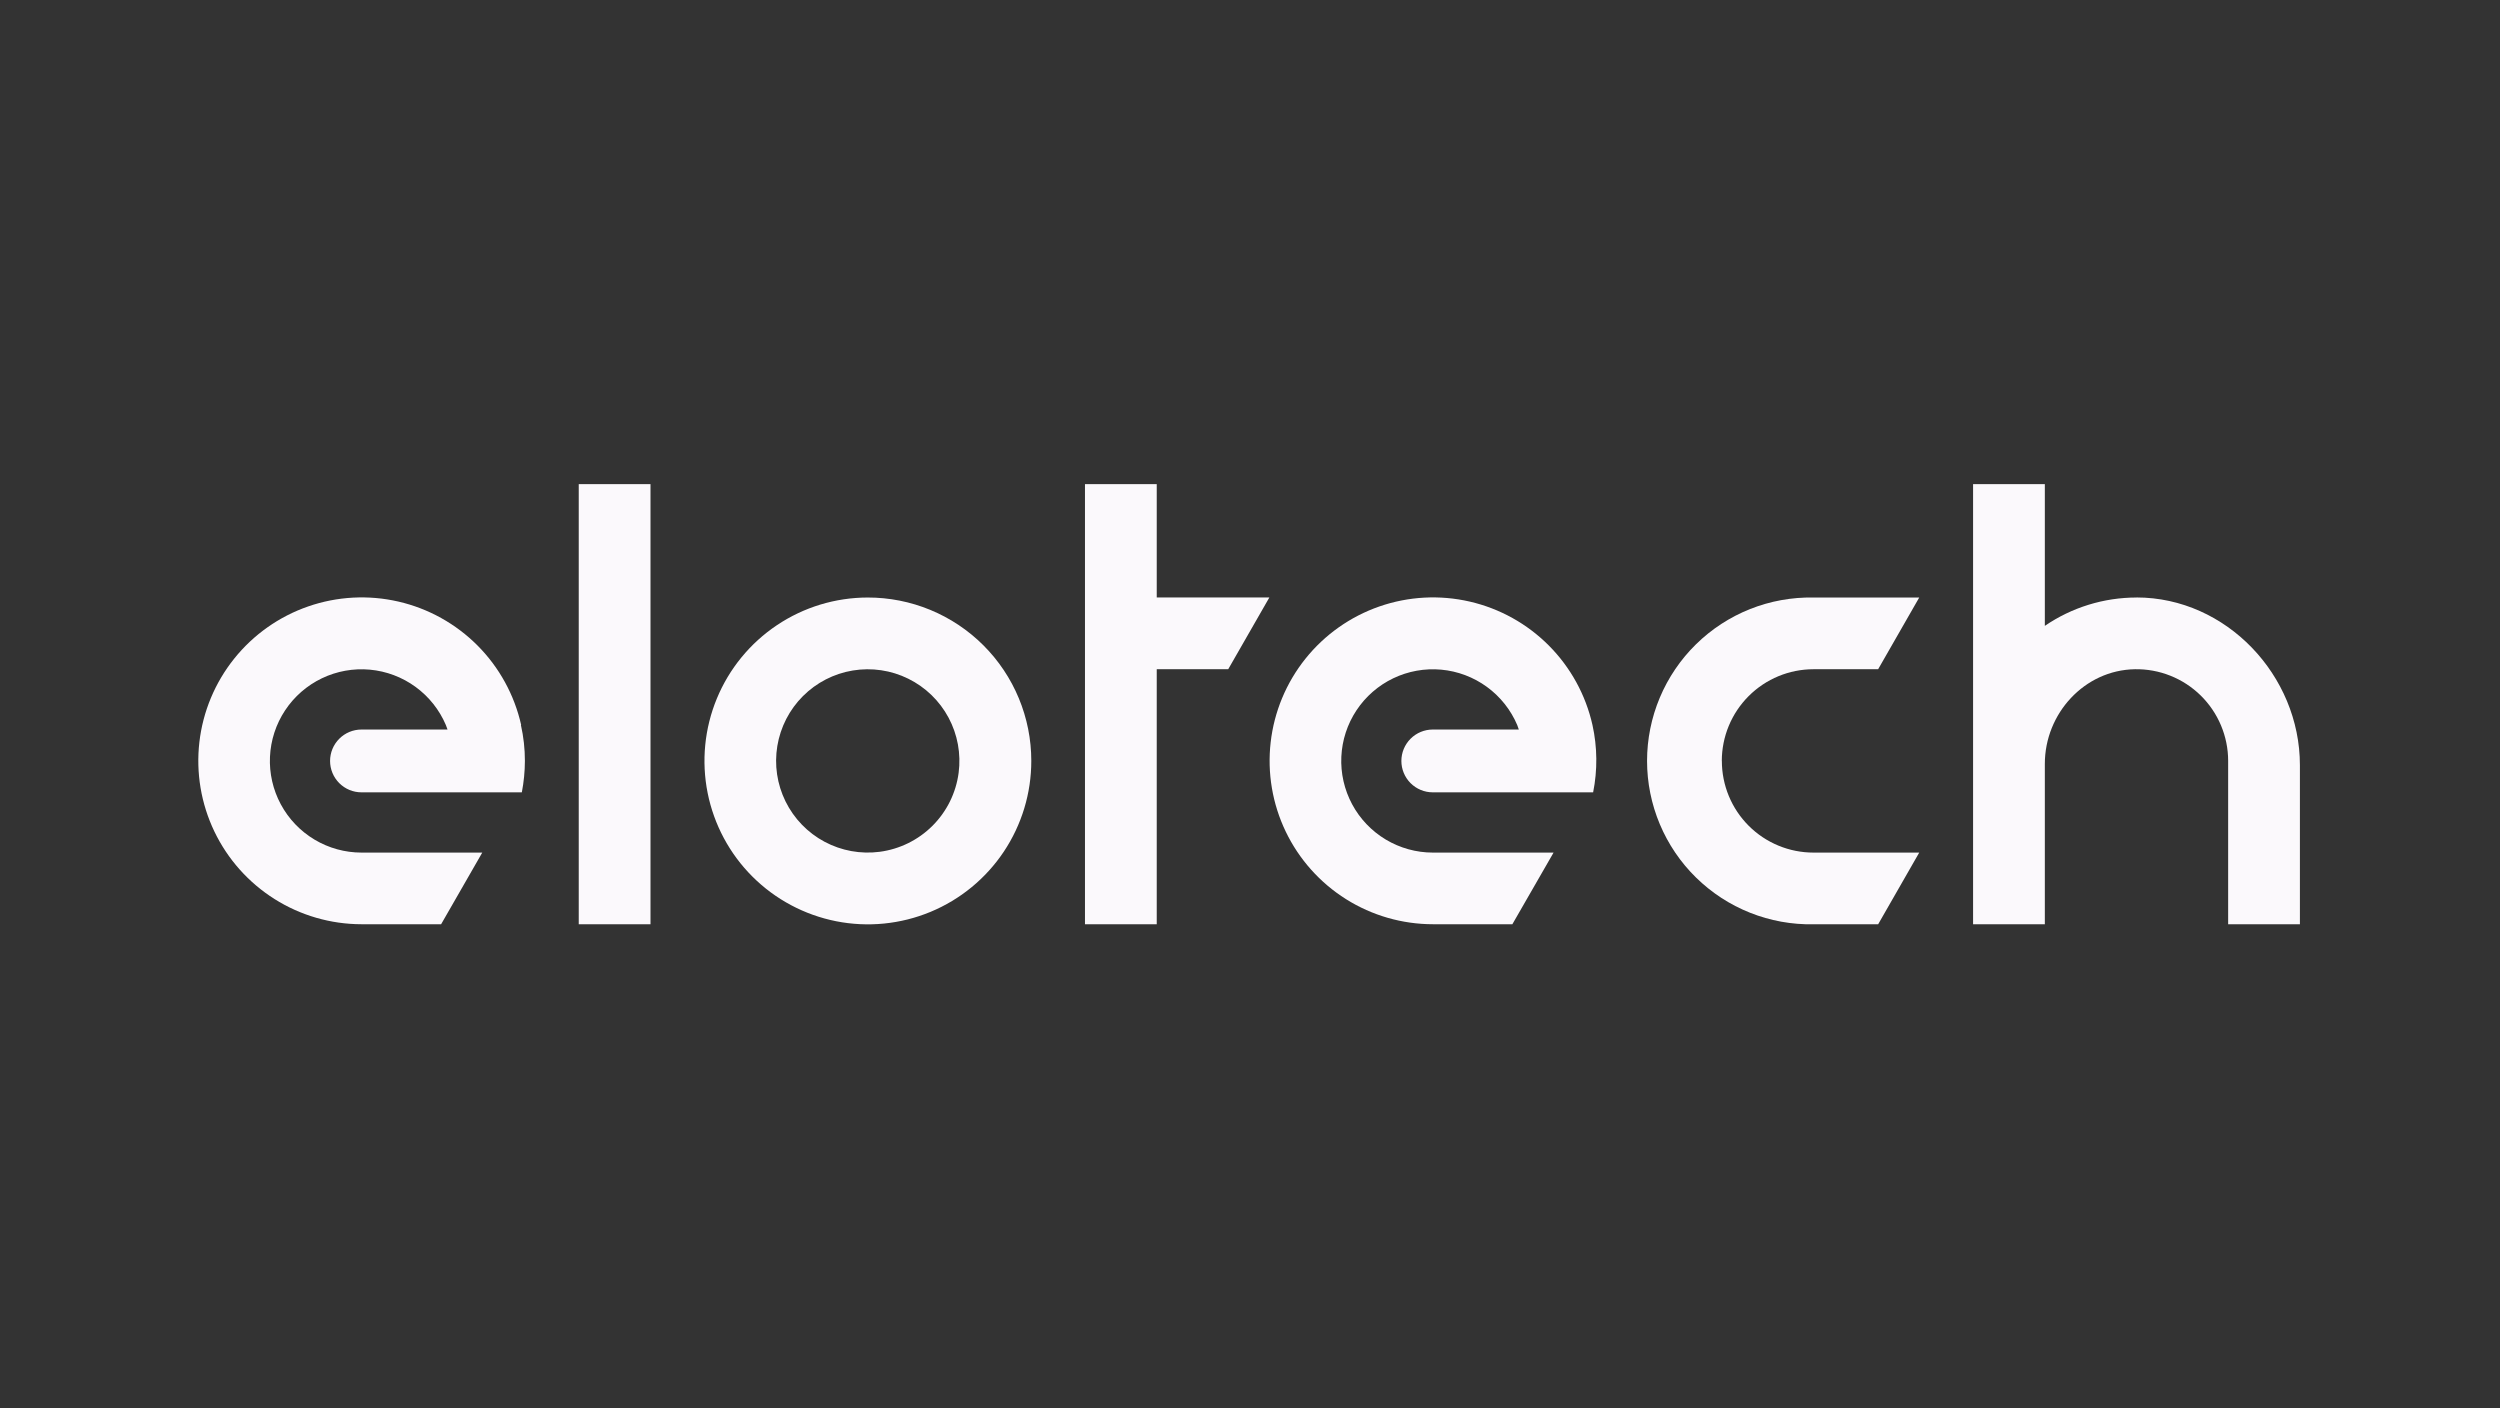 <svg width="568" height="320" viewBox="0 0 568 320" fill="none" xmlns="http://www.w3.org/2000/svg">
<rect x="0" y="0" width="568" height="320" fill="#333333" stroke="none"/>
<g clip-path="url(#clip0_320_183)">
<path d="M262.811 135.744V110H246.507V209.987H262.811V152.048H279.05L288.4 135.744H262.811Z" fill="#FBF9FC"/>
<path d="M485.437 135.757C477.997 135.754 470.73 137.998 464.587 142.196V110H448.283V209.987H464.587V173.554C464.587 162.093 473.602 152.254 485.025 152.048C487.79 151.998 490.538 152.5 493.108 153.523C495.677 154.546 498.018 156.071 499.992 158.008C501.966 159.945 503.535 162.256 504.607 164.806C505.679 167.355 506.233 170.093 506.236 172.859V209.987H522.539V173.851C522.539 153.439 505.798 135.757 485.437 135.744" fill="#FBF9FC"/>
<path d="M197.144 135.757C189.802 135.764 182.627 137.949 176.526 142.034C170.425 146.118 165.672 151.92 162.869 158.706C160.065 165.492 159.336 172.957 160.774 180.156C162.212 187.356 165.752 193.968 170.947 199.156C176.143 204.345 182.76 207.876 189.962 209.304C197.164 210.732 204.627 209.993 211.409 207.179C218.191 204.366 223.986 199.605 228.063 193.499C232.139 187.392 234.314 180.214 234.311 172.872C234.311 167.994 233.349 163.163 231.481 158.657C229.612 154.15 226.874 150.056 223.422 146.609C219.97 143.162 215.872 140.429 211.363 138.567C206.854 136.705 202.023 135.75 197.144 135.757ZM199.862 193.529C195.548 194.094 191.166 193.295 187.33 191.243C183.495 189.191 180.398 185.989 178.475 182.087C176.552 178.185 175.899 173.779 176.608 169.487C177.317 165.195 179.353 161.232 182.429 158.156C185.505 155.08 189.467 153.045 193.759 152.336C198.051 151.626 202.457 152.279 206.359 154.202C210.261 156.125 213.463 159.222 215.515 163.058C217.567 166.894 218.367 171.276 217.801 175.589C217.202 180.137 215.12 184.36 211.876 187.604C208.633 190.847 204.409 192.93 199.862 193.529Z" fill="#FBF9FC"/>
<path d="M118.406 164.707C116.871 157.886 113.441 151.638 108.512 146.68C103.582 141.723 97.353 138.258 90.541 136.684C83.73 135.11 76.612 135.491 70.007 137.784C63.403 140.077 57.58 144.188 53.209 149.644C48.837 155.1 46.095 161.68 45.298 168.625C44.501 175.571 45.681 182.6 48.702 188.905C51.724 195.21 56.464 200.533 62.377 204.263C68.29 207.992 75.137 209.977 82.128 209.987H100.222L109.571 193.709H82.128C78.366 193.706 74.675 192.685 71.447 190.753C68.219 188.821 65.574 186.05 63.795 182.736C62.015 179.421 61.166 175.687 61.339 171.929C61.512 168.171 62.699 164.53 64.775 161.392C66.852 158.255 69.739 155.739 73.13 154.111C76.522 152.483 80.291 151.804 84.038 152.147C87.784 152.49 91.368 153.841 94.408 156.057C97.448 158.273 99.831 161.271 101.304 164.733C101.445 165.068 101.561 165.415 101.677 165.75H82.128C80.236 165.75 78.421 166.502 77.083 167.84C75.745 169.178 74.993 170.992 74.993 172.885C74.993 174.777 75.745 176.592 77.083 177.93C78.421 179.268 80.236 180.019 82.128 180.019H118.561C119.015 177.668 119.248 175.279 119.256 172.885C119.26 170.142 118.957 167.408 118.354 164.733" fill="#FBF9FC"/>
<path d="M361.805 164.707C360.27 157.884 356.839 151.634 351.907 146.676C346.975 141.717 340.743 138.253 333.928 136.681C327.114 135.109 319.994 135.494 313.389 137.791C306.783 140.088 300.961 144.203 296.592 149.664C292.223 155.125 289.485 161.709 288.694 168.657C287.902 175.606 289.089 182.636 292.118 188.94C295.147 195.243 299.895 200.563 305.815 204.287C311.734 208.01 318.585 209.986 325.579 209.987H343.608L352.971 193.709H325.527C321.766 193.704 318.076 192.681 314.849 190.747C311.623 188.814 308.98 186.042 307.202 182.727C305.424 179.413 304.578 175.678 304.752 171.921C304.926 168.163 306.114 164.523 308.191 161.387C310.268 158.251 313.156 155.736 316.547 154.109C319.939 152.482 323.707 151.804 327.453 152.147C331.199 152.49 334.782 153.842 337.821 156.058C340.861 158.274 343.243 161.271 344.716 164.733C344.845 165.068 344.961 165.415 345.076 165.75H325.527C323.635 165.75 321.82 166.502 320.482 167.84C319.144 169.178 318.393 170.993 318.393 172.885C318.393 174.777 319.144 176.592 320.482 177.93C321.82 179.268 323.635 180.019 325.527 180.019H361.96C362.973 174.96 362.92 169.745 361.805 164.707" fill="#FBF9FC"/>
<path d="M391.194 172.872C391.198 167.348 393.395 162.051 397.302 158.146C401.209 154.241 406.507 152.048 412.031 152.048H426.713L436.049 135.757H412.031C407.098 135.665 402.197 136.557 397.612 138.381C393.028 140.205 388.853 142.925 385.332 146.381C381.811 149.838 379.014 153.961 377.105 158.51C375.195 163.06 374.212 167.944 374.212 172.878C374.212 177.812 375.195 182.697 377.105 187.246C379.014 191.796 381.811 195.919 385.332 199.375C388.853 202.831 393.028 205.551 397.612 207.375C402.197 209.2 407.098 210.092 412.031 210H426.713L436.049 193.709H412.031C409.297 193.711 406.59 193.174 404.063 192.128C401.537 191.083 399.241 189.551 397.307 187.618C395.373 185.685 393.839 183.39 392.793 180.865C391.746 178.339 391.207 175.632 391.207 172.898" fill="#FBF9FC"/>
<path d="M147.794 110H131.49V209.987H147.794V110Z" fill="#FBF9FC"/>
</g>
<defs>
<clipPath id="clip0_320_183">
<rect width="477.54" height="100" fill="white" transform="translate(45 110)"/>
</clipPath>
</defs>
</svg>
